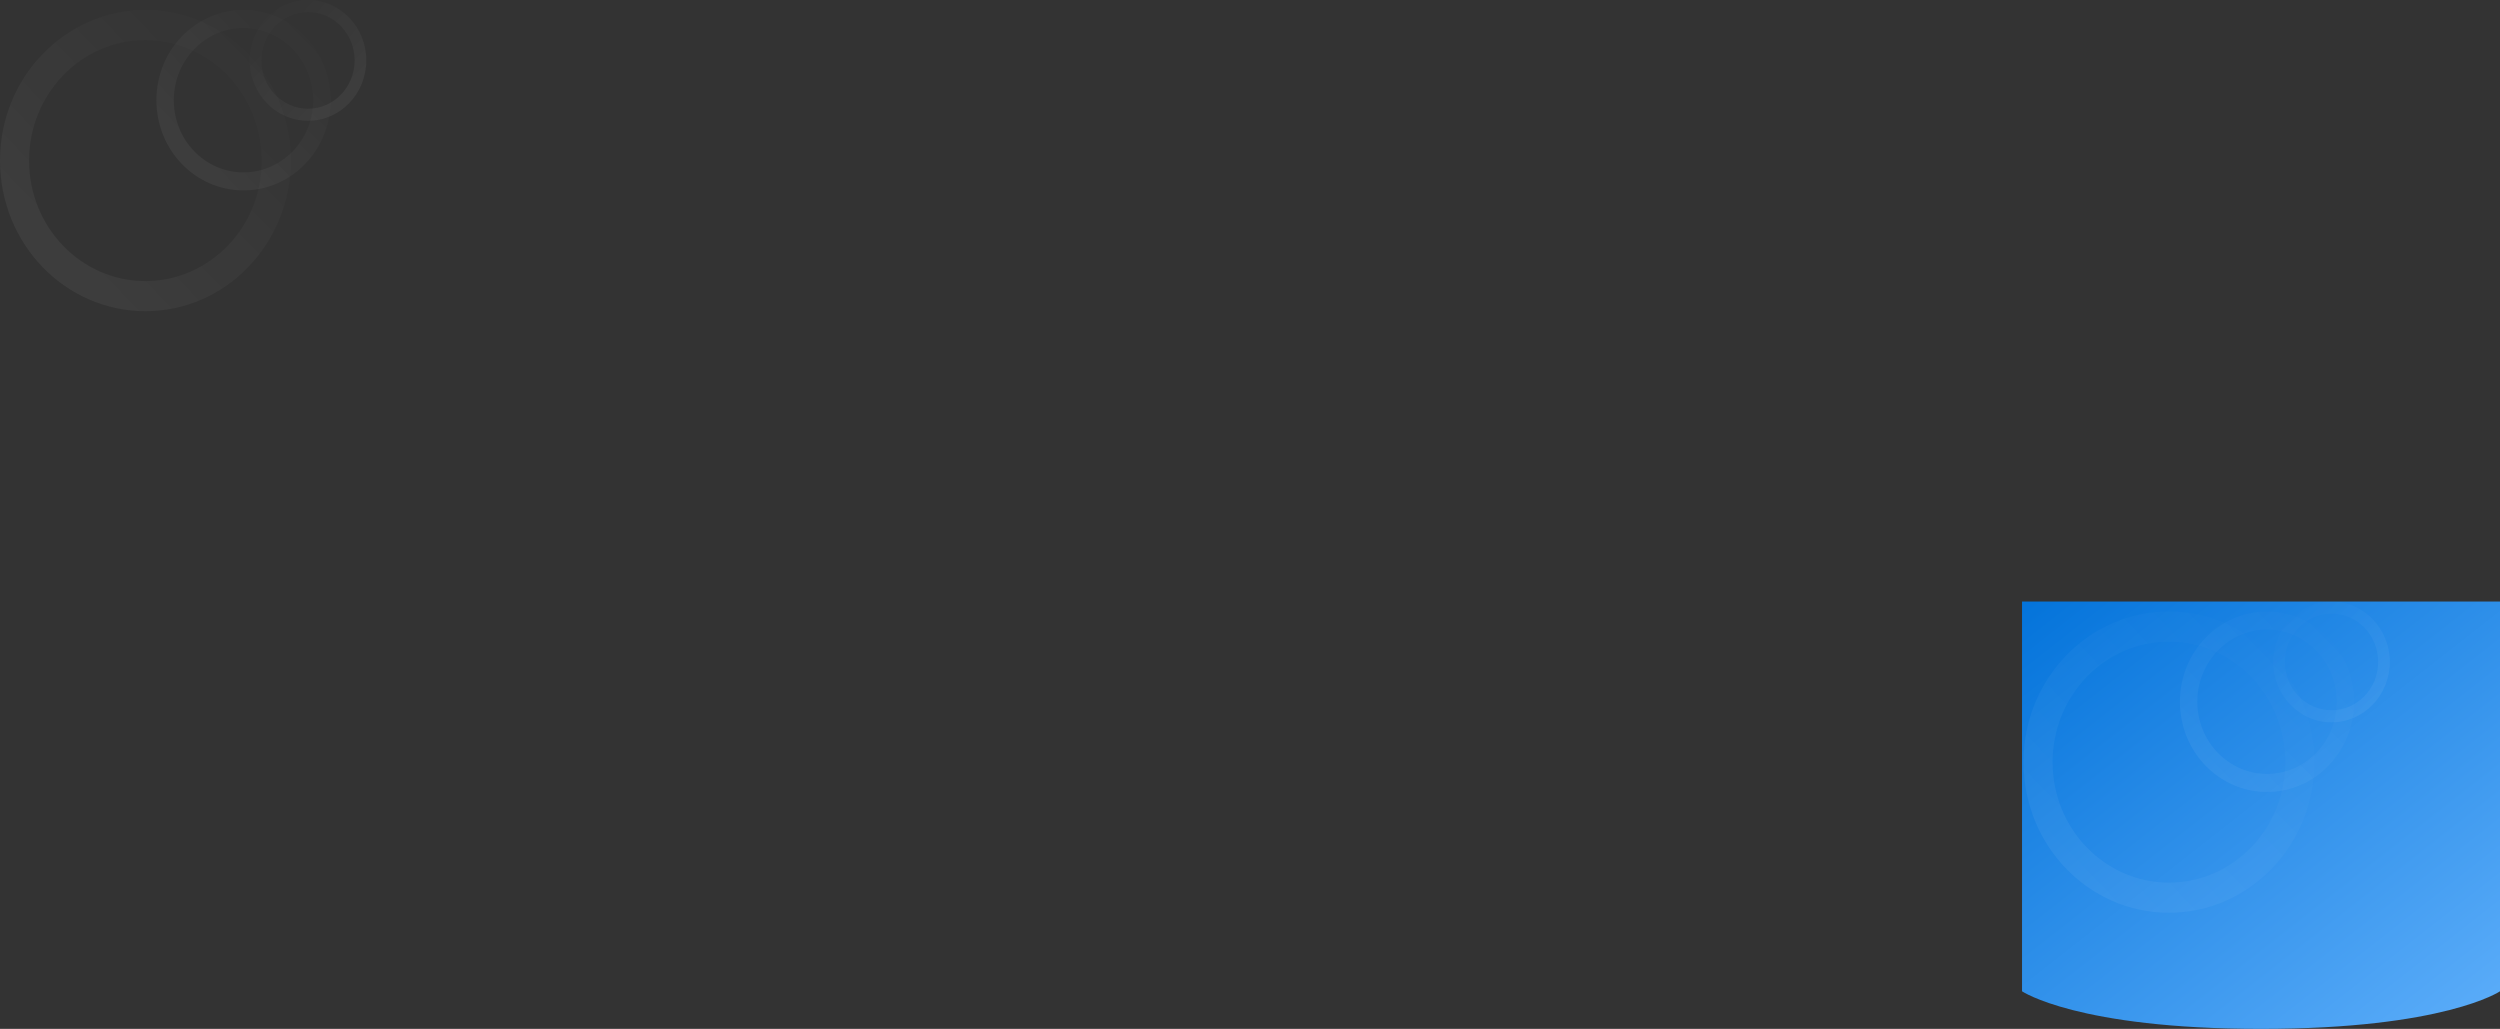<svg width="1679" height="691" viewBox="0 0 1679 691" fill="none" xmlns="http://www.w3.org/2000/svg">
<rect x="0" y="0" width="1679" height="691" fill="#333333" stroke="none"/>
<path d="M1358 404H1679V665.759C1679 665.759 1641.78 691 1518.5 691C1395.22 691 1358 665.759 1358 665.759V404Z" fill="url(#paint0_linear_658_2684)"/>
<path opacity="0.1" d="M1359 511.84C1359 567.709 1402.73 613 1456.66 613C1510.6 613 1554.33 567.709 1554.33 511.84C1554.33 455.971 1510.6 410.68 1456.66 410.68C1402.73 410.68 1359 455.971 1359 511.84ZM1534.79 511.84C1534.79 556.535 1499.81 592.768 1456.66 592.768C1413.51 592.768 1378.53 556.535 1378.53 511.84C1378.53 467.145 1413.51 430.912 1456.66 430.912C1499.81 430.912 1534.79 467.145 1534.79 511.84Z" fill="url(#paint1_linear_658_2684)"/>
<path opacity="0.1" d="M1464.03 471.281C1464.03 504.75 1490.23 531.881 1522.54 531.881C1554.85 531.881 1581.05 504.75 1581.05 471.281C1581.05 437.812 1554.85 410.68 1522.54 410.68C1490.23 410.68 1464.03 437.812 1464.03 471.281ZM1569.34 471.281C1569.34 498.056 1548.39 519.761 1522.54 519.761C1496.69 519.761 1475.73 498.056 1475.73 471.281C1475.73 444.506 1496.69 422.801 1522.54 422.801C1548.39 422.801 1569.34 444.506 1569.34 471.281Z" fill="url(#paint2_linear_658_2684)"/>
<path opacity="0.1" d="M1605 444.559C1605 466.96 1587.47 485.119 1565.84 485.119C1544.22 485.119 1526.69 466.96 1526.69 444.559C1526.69 422.159 1544.22 404 1565.84 404C1587.47 404 1605 422.159 1605 444.559ZM1534.52 444.559C1534.52 462.48 1548.54 477.007 1565.84 477.007C1583.14 477.007 1597.17 462.48 1597.17 444.559C1597.17 426.639 1583.14 412.112 1565.84 412.112C1548.54 412.112 1534.52 426.639 1534.52 444.559Z" fill="url(#paint3_linear_658_2684)"/>
<path opacity="0.1" d="M0 107.84C0 163.709 43.725 209 97.663 209C151.601 209 195.326 163.709 195.326 107.84C195.326 51.971 151.601 6.68 97.663 6.68C43.725 6.68 0 51.971 0 107.84ZM175.794 107.84C175.794 152.535 140.813 188.768 97.663 188.768C54.513 188.768 19.533 152.535 19.533 107.84C19.533 63.145 54.513 26.912 97.663 26.912C140.813 26.912 175.794 63.145 175.794 107.84Z" fill="url(#paint4_linear_658_2684)"/>
<path opacity="0.1" d="M105.034 67.281C105.034 100.75 131.227 127.881 163.539 127.881C195.851 127.881 222.045 100.75 222.045 67.281C222.045 33.812 195.851 6.68 163.539 6.68C131.227 6.68 105.034 33.812 105.034 67.281ZM210.344 67.281C210.344 94.056 189.389 115.761 163.539 115.761C137.69 115.761 116.735 94.056 116.735 67.281C116.735 40.506 137.69 18.8 163.539 18.8C189.389 18.8 210.344 40.506 210.344 67.281Z" fill="url(#paint5_linear_658_2684)"/>
<path opacity="0.1" d="M246 40.559C246 62.96 228.469 81.119 206.843 81.119C185.217 81.119 167.686 62.96 167.686 40.559C167.686 18.159 185.217 0 206.843 0C228.469 0 246 18.159 246 40.559ZM175.517 40.559C175.517 58.48 189.542 73.007 206.843 73.007C224.144 73.007 238.169 58.48 238.169 40.559C238.169 22.639 224.144 8.112 206.843 8.112C189.542 8.112 175.517 22.639 175.517 40.559Z" fill="url(#paint6_linear_658_2684)"/>
<defs>
<linearGradient id="paint0_linear_658_2684" x1="1349.86" y1="386.929" x2="1623.34" y2="735.494" gradientUnits="userSpaceOnUse">
<stop stop-color="#0071D9"/>
<stop offset="1" stop-color="#5DAEFA"/>
</linearGradient>
<linearGradient id="paint1_linear_658_2684" x1="1529.91" y1="412.979" x2="1312.78" y2="622.603" gradientUnits="userSpaceOnUse">
<stop stop-color="white" stop-opacity="0"/>
<stop offset="1" stop-color="white" stop-opacity="0.7"/>
</linearGradient>
<linearGradient id="paint2_linear_658_2684" x1="1566.42" y1="412.058" x2="1436.35" y2="537.634" gradientUnits="userSpaceOnUse">
<stop stop-color="white" stop-opacity="0"/>
<stop offset="1" stop-color="white" stop-opacity="0.7"/>
</linearGradient>
<linearGradient id="paint3_linear_658_2684" x1="1536.47" y1="404.922" x2="1623.53" y2="488.969" gradientUnits="userSpaceOnUse">
<stop stop-color="white" stop-opacity="0"/>
<stop offset="1" stop-color="white" stop-opacity="0.7"/>
</linearGradient>
<linearGradient id="paint4_linear_658_2684" x1="170.91" y1="8.979" x2="-46.219" y2="218.603" gradientUnits="userSpaceOnUse">
<stop stop-color="white" stop-opacity="0"/>
<stop offset="1" stop-color="white" stop-opacity="0.7"/>
</linearGradient>
<linearGradient id="paint5_linear_658_2684" x1="207.419" y1="8.058" x2="77.346" y2="133.634" gradientUnits="userSpaceOnUse">
<stop stop-color="white" stop-opacity="0"/>
<stop offset="1" stop-color="white" stop-opacity="0.7"/>
</linearGradient>
<linearGradient id="paint6_linear_658_2684" x1="177.475" y1="0.922" x2="264.531" y2="84.969" gradientUnits="userSpaceOnUse">
<stop stop-color="white" stop-opacity="0"/>
<stop offset="1" stop-color="white" stop-opacity="0.7"/>
</linearGradient>
</defs>
</svg>
